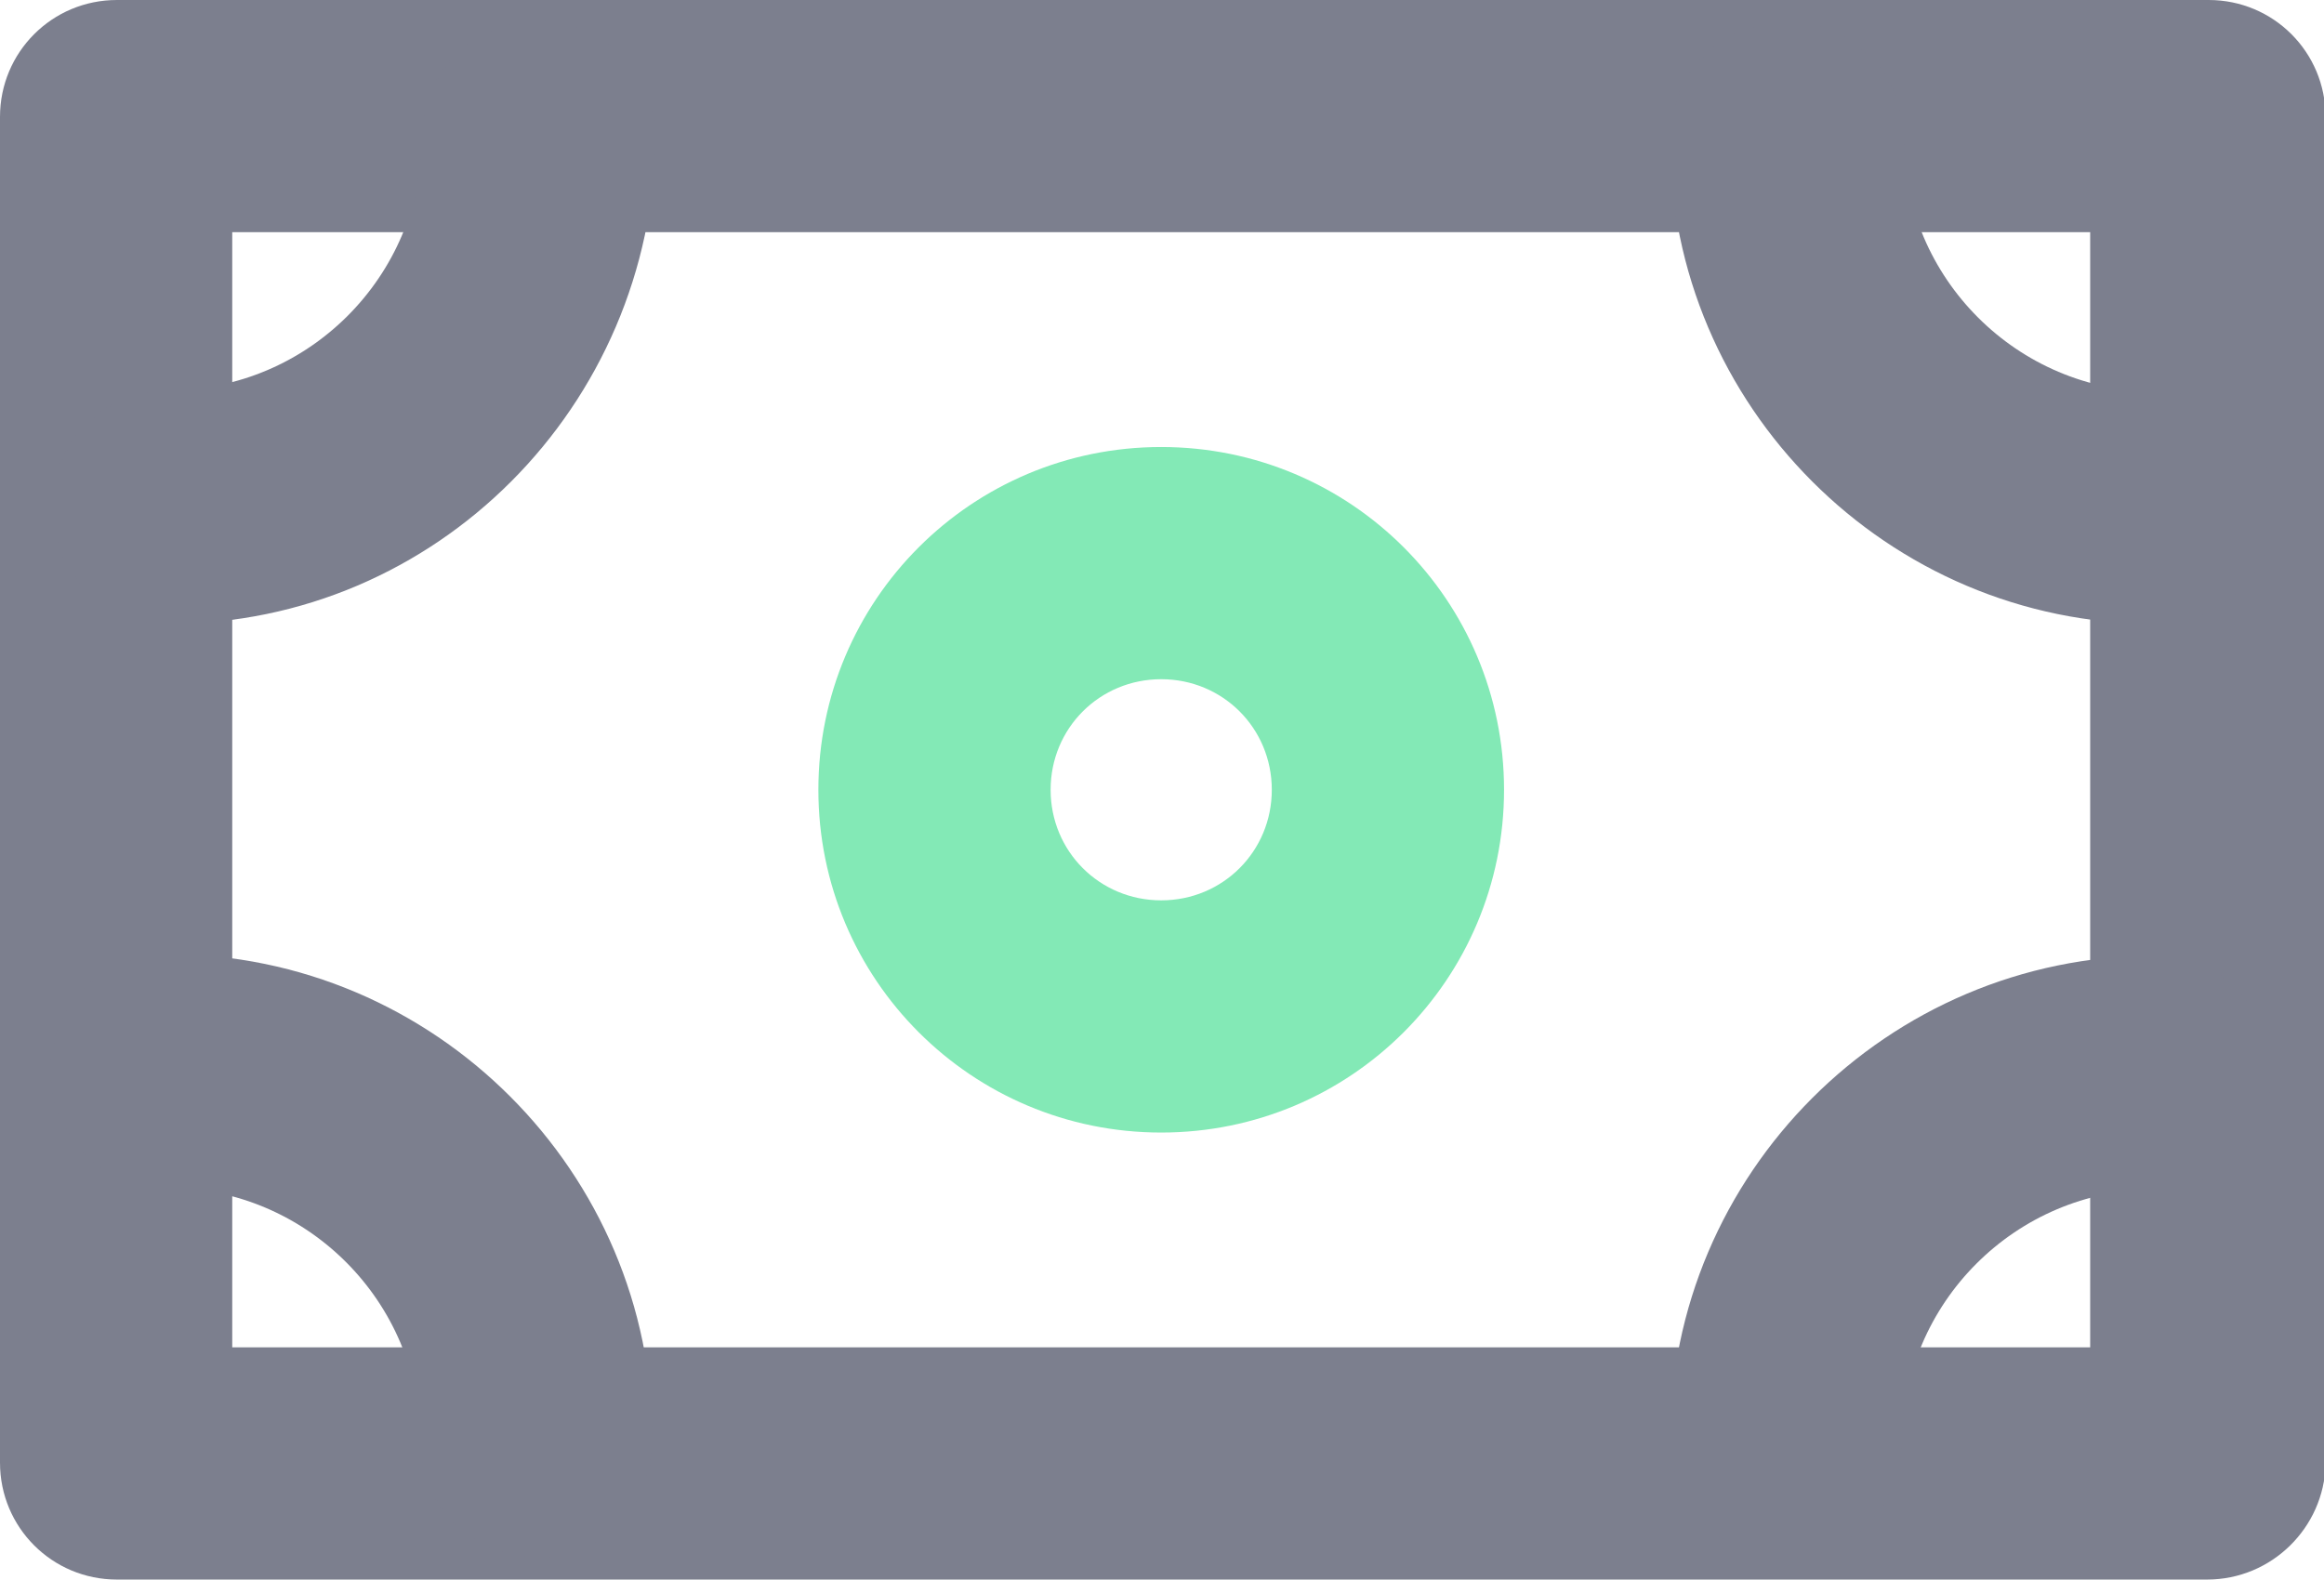 <?xml version="1.0" encoding="utf-8"?>
<!-- Generator: Adobe Illustrator 21.1.0, SVG Export Plug-In . SVG Version: 6.00 Build 0)  -->
<svg version="1.1" id="Capa_1" xmlns="http://www.w3.org/2000/svg" xmlns:xlink="http://www.w3.org/1999/xlink" x="0px" y="0px"
	 viewBox="0 0 147.1 100" style="enable-background:new 0 0 147.1 100;" xml:space="preserve">
<style type="text/css">
	.st0{fill:#7C7F8E;}
	.st1{fill:#83E9B6;}
</style>
<g>
	<g>
		<path class="st0" d="M139.7,100H7.4C3.3,100,0,96.7,0,92.6V7.4C0,3.3,3.3,0,7.4,0h132.4c4.1,0,7.4,3.3,7.4,7.4v85.3
			C147.1,96.7,143.8,100,139.7,100z M14.7,85.3h117.6V14.7H14.7V85.3z"/>
	</g>
	<g>
		<path class="st1" d="M73.5,71.7c-12,0-21.7-9.7-21.7-21.7s9.7-21.7,21.7-21.7c12,0,21.7,9.7,21.7,21.7S85.5,71.7,73.5,71.7z
			 M73.5,43c-3.9,0-7,3.1-7,7c0,3.9,3.1,7,7,7c3.9,0,7-3.1,7-7C80.5,46.1,77.4,43,73.5,43z"/>
	</g>
	<g>
		<g>
			<g>
				<path class="st0" d="M136.4,39.5c-16.9,0-30.7-13.8-30.7-30.7c0-4.1,3.3-7.4,7.4-7.4s7.4,3.3,7.4,7.4c0,8.8,7.2,16,16,16
					c4.1,0,7.4,3.3,7.4,7.4S140.5,39.5,136.4,39.5z"/>
			</g>
			<g>
				<path class="st0" d="M113.1,98.6c-4.1,0-7.4-3.3-7.4-7.4c0-16.9,13.8-30.7,30.7-30.7c4.1,0,7.4,3.3,7.4,7.4
					c0,4.1-3.3,7.4-7.4,7.4c-8.8,0-16,7.2-16,16C120.4,95.3,117.1,98.6,113.1,98.6z"/>
			</g>
		</g>
		<g>
			<g>
				<path class="st0" d="M34,98.6c-4.1,0-7.4-3.3-7.4-7.4c0-8.8-7.2-16-16-16c-4.1,0-7.4-3.3-7.4-7.4c0-4.1,3.3-7.4,7.4-7.4
					c16.9,0,30.7,13.8,30.7,30.7C41.3,95.3,38.1,98.6,34,98.6z"/>
			</g>
			<g>
				<path class="st0" d="M10.7,39.5c-4.1,0-7.4-3.3-7.4-7.4s3.3-7.4,7.4-7.4c8.8,0,16-7.2,16-16c0-4.1,3.3-7.4,7.4-7.4
					c4.1,0,7.4,3.3,7.4,7.4C41.3,25.7,27.6,39.5,10.7,39.5z"/>
			</g>
		</g>
	</g>
</g>
</svg>

